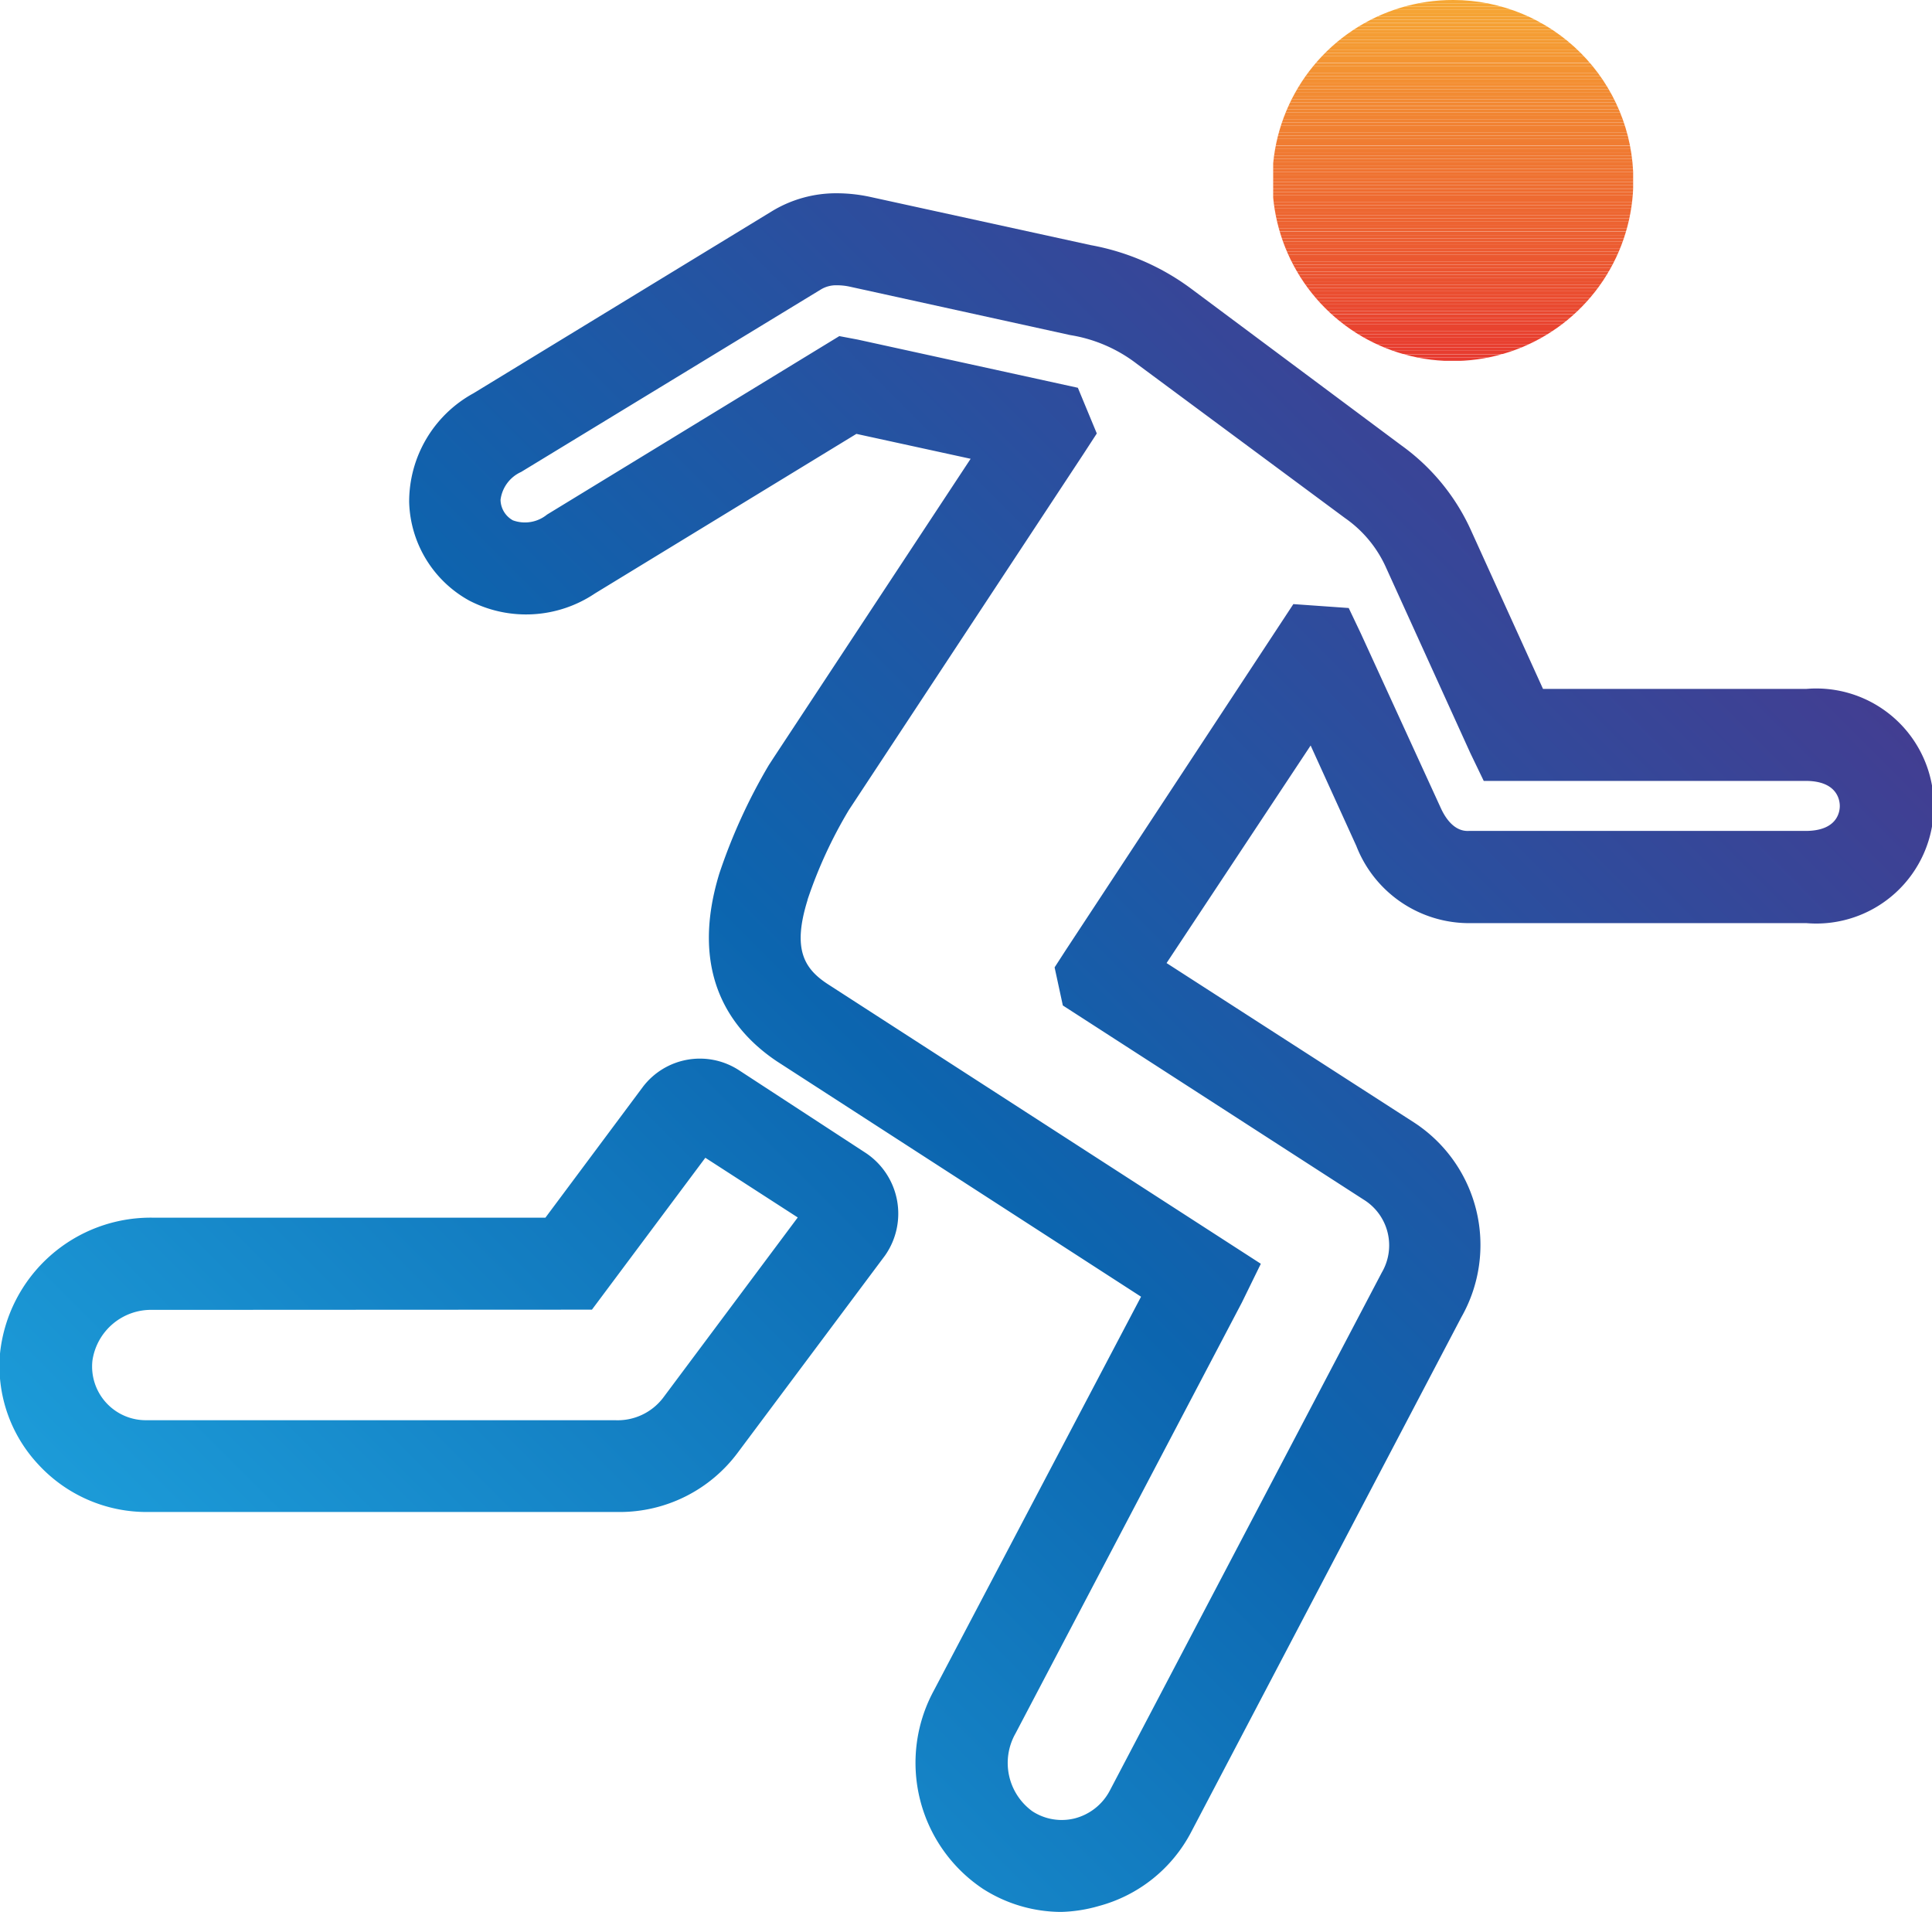 <svg xmlns="http://www.w3.org/2000/svg" xmlns:xlink="http://www.w3.org/1999/xlink" viewBox="0 0 93.87 92.89"><defs><style>.cls-1{fill:none;}.cls-2{fill:url(#linear-gradient);}.cls-3{clip-path:url(#clip-path);}.cls-4{fill:#f6a734;}.cls-5{fill:#f6a634;}.cls-6{fill:#f6a534;}.cls-7{fill:#f6a434;}.cls-8{fill:#f5a334;}.cls-9{fill:#f5a234;}.cls-10{fill:#f5a134;}.cls-11{fill:#f5a034;}.cls-12{fill:#f59f34;}.cls-13{fill:#f59e34;}.cls-14{fill:#f59d34;}.cls-15{fill:#f49c33;}.cls-16{fill:#f49b33;}.cls-17{fill:#f49a33;}.cls-18{fill:#f49933;}.cls-19{fill:#f49833;}.cls-20{fill:#f49733;}.cls-21{fill:#f49633;}.cls-22{fill:#f49533;}.cls-23{fill:#f39433;}.cls-24{fill:#f39333;}.cls-25{fill:#f39233;}.cls-26{fill:#f39133;}.cls-27{fill:#f39033;}.cls-28{fill:#f38f33;}.cls-29{fill:#f38e33;}.cls-30{fill:#f28d33;}.cls-31{fill:#f28c33;}.cls-32{fill:#f28b33;}.cls-33{fill:#f28a33;}.cls-34{fill:#f28933;}.cls-35{fill:#f28833;}.cls-36{fill:#f28733;}.cls-37{fill:#f18632;}.cls-38{fill:#f18532;}.cls-39{fill:#f18432;}.cls-40{fill:#f18332;}.cls-41{fill:#f18232;}.cls-42{fill:#f18132;}.cls-43{fill:#f18032;}.cls-44{fill:#f07f32;}.cls-45{fill:#f07e32;}.cls-46{fill:#f07d32;}.cls-47{fill:#f07c32;}.cls-48{fill:#f07b32;}.cls-49{fill:#f07a32;}.cls-50{fill:#f07932;}.cls-51{fill:#ef7832;}.cls-52{fill:#ef7732;}.cls-53{fill:#ef7632;}.cls-54{fill:#ef7532;}.cls-55{fill:#ef7432;}.cls-56{fill:#ef7332;}.cls-57{fill:#ef7232;}.cls-58{fill:#ef7132;}.cls-59{fill:#ee6f31;}.cls-60{fill:#ee6e31;}.cls-61{fill:#ee6d31;}.cls-62{fill:#ee6c31;}.cls-63{fill:#ee6b31;}.cls-64{fill:#ee6a31;}.cls-65{fill:#ee6931;}.cls-66{fill:#ed6831;}.cls-67{fill:#ed6731;}.cls-68{fill:#ed6631;}.cls-69{fill:#ed6531;}.cls-70{fill:#ed6431;}.cls-71{fill:#ed6331;}.cls-72{fill:#ed6231;}.cls-73{fill:#ec6131;}.cls-74{fill:#ec6031;}.cls-75{fill:#ec5f31;}.cls-76{fill:#ec5e31;}.cls-77{fill:#ec5d31;}.cls-78{fill:#ec5c31;}.cls-79{fill:#ec5b31;}.cls-80{fill:#eb5a30;}.cls-81{fill:#eb5930;}.cls-82{fill:#eb5830;}.cls-83{fill:#eb5730;}.cls-84{fill:#eb5630;}.cls-85{fill:#eb5530;}.cls-86{fill:#eb5430;}.cls-87{fill:#ea5330;}.cls-88{fill:#ea5230;}.cls-89{fill:#ea5130;}.cls-90{fill:#ea5030;}.cls-91{fill:#ea4f30;}.cls-92{fill:#ea4e30;}.cls-93{fill:#ea4d30;}.cls-94{fill:#ea4c30;}.cls-95{fill:#e94b30;}.cls-96{fill:#e94a30;}.cls-97{fill:#e94930;}.cls-98{fill:#e94830;}.cls-99{fill:#e94730;}.cls-100{fill:#e94630;}.cls-101{fill:#e94530;}.cls-102{fill:#e8442f;}.cls-103{fill:#e8432f;}.cls-104{fill:#e8422f;}.cls-105{fill:#e8412f;}.cls-106{fill:#e8402f;}.cls-107{fill:#e83f2f;}.cls-108{fill:#e83e2f;}.cls-109{fill:#e73d2f;}.cls-110{fill:#e73c2f;}.cls-111{fill:#e73b2f;}.cls-112{fill:#e73a2f;}</style><linearGradient id="linear-gradient" x1="12.65" y1="81.94" x2="75.81" y2="18.79" gradientUnits="userSpaceOnUse"><stop offset="0" stop-color="#1c9bd8"/><stop offset="0.48" stop-color="#0c65af"/><stop offset="1" stop-color="#423e92"/></linearGradient><clipPath id="clip-path"><path class="cls-1" d="M70.61,0a8.77,8.77,0,1,0,8.75,8.75A8.76,8.76,0,0,0,70.61,0Z"/></clipPath></defs><title>activity_provider_1</title><g id="Layer_2" data-name="Layer 2"><g id="Layer_1-2" data-name="Layer 1"><path class="cls-2" d="M51.56,92.89a7.09,7.09,0,0,1-3.8-1.12,7.36,7.36,0,0,1-2.39-9.63L55.44,63,37.74,51.56c-2.13-1.43-4.31-4.15-2.79-9.12h0a27.4,27.4,0,0,1,2.4-5.26l.24-.37,9.57-14.52-5.55-1.21-12.7,7.75a6,6,0,0,1-6.11.35,5.64,5.64,0,0,1-2.92-4.79A6,6,0,0,1,23,19.11l14.51-8.85a6,6,0,0,1,3.18-.87,7.75,7.75,0,0,1,1.56.17L53,11.91a11.67,11.67,0,0,1,4.92,2.15l10.17,7.58a10.31,10.31,0,0,1,3.36,4.08l3.52,7.75h12.8a5.71,5.71,0,1,1,0,11.38H71.45A5.88,5.88,0,0,1,65.9,41.1l-2.22-4.88-7,10.57,12,7.73A7.1,7.1,0,0,1,71,64L57.88,89a7.14,7.14,0,0,1-4.48,3.6A7.22,7.22,0,0,1,51.56,92.89ZM39.23,43.75c-.73,2.36-.17,3.31,1,4.07L61.26,61.4l-.92,1.88-11,20.94A2.9,2.9,0,0,0,50.16,88a2.61,2.61,0,0,0,2.08.34A2.68,2.68,0,0,0,53.92,87L67.14,61.82a2.61,2.61,0,0,0-.89-3.54L51.64,48.85,51.24,47l.53-.82L62.84,29.35l2.69.19.59,1.24L70,39.25c.24.53.68,1.16,1.37,1.12H87.73c1.54,0,1.66-.93,1.66-1.21s-.12-1.22-1.66-1.22H72.09l-.65-1.35-4.09-9a5.83,5.83,0,0,0-2-2.42L55.24,17.68A7.17,7.17,0,0,0,52,16.28l-10.7-2.35a2.89,2.89,0,0,0-.63-.07,1.43,1.43,0,0,0-.78.2L25.32,22.93a1.72,1.72,0,0,0-1,1.35,1.16,1.16,0,0,0,.6,1A1.7,1.7,0,0,0,26.58,25l14.2-8.67.9.17,10.69,2.34.92,2.22-.65,1-11.4,17.3a22.15,22.15,0,0,0-2,4.34ZM30.09,73.46H7.14a7.15,7.15,0,0,1-5.26-2.29A7,7,0,0,1,0,65.76a7.36,7.36,0,0,1,7.41-6.6H26.5l4.74-6.36A3.48,3.48,0,0,1,35.91,52l6.13,4A3.54,3.54,0,0,1,43,61l-7.15,9.57A7.15,7.15,0,0,1,30.09,73.46ZM7.43,63.64a2.88,2.88,0,0,0-2.94,2.47A2.61,2.61,0,0,0,7.14,69H29.88a2.78,2.78,0,0,0,2.34-1.09l6.54-8.76-4.49-2.9-5.51,7.38-1.17,0Z"/><g class="cls-3"><path class="cls-4" d="M79.36,0h0Z"/><rect class="cls-4" x="61.86" width="17.49" height="0.16"/><rect class="cls-5" x="61.86" y="0.16" width="17.49" height="0.16"/><rect class="cls-6" x="61.86" y="0.32" width="17.49" height="0.16"/><rect class="cls-7" x="61.86" y="0.48" width="17.49" height="0.16"/><rect class="cls-8" x="61.86" y="0.64" width="17.49" height="0.16"/><rect class="cls-9" x="61.86" y="0.8" width="17.49" height="0.16"/><rect class="cls-10" x="61.86" y="0.96" width="17.49" height="0.16"/><rect class="cls-11" x="61.86" y="1.13" width="17.49" height="0.16"/><rect class="cls-12" x="61.86" y="1.29" width="17.49" height="0.16"/><rect class="cls-13" x="61.86" y="1.45" width="17.49" height="0.16"/><rect class="cls-14" x="61.86" y="1.61" width="17.49" height="0.16"/><rect class="cls-15" x="61.86" y="1.77" width="17.49" height="0.16"/><rect class="cls-16" x="61.86" y="1.93" width="17.49" height="0.16"/><rect class="cls-17" x="61.86" y="2.09" width="17.49" height="0.16"/><rect class="cls-18" x="61.86" y="2.25" width="17.49" height="0.16"/><rect class="cls-19" x="61.86" y="2.41" width="17.49" height="0.16"/><rect class="cls-20" x="61.86" y="2.57" width="17.49" height="0.16"/><rect class="cls-21" x="61.86" y="2.73" width="17.49" height="0.16"/><rect class="cls-22" x="61.86" y="2.89" width="17.49" height="0.16"/><rect class="cls-23" x="61.86" y="3.06" width="17.49" height="0.16"/><rect class="cls-24" x="61.86" y="3.22" width="17.49" height="0.16"/><rect class="cls-25" x="61.86" y="3.38" width="17.49" height="0.16"/><rect class="cls-26" x="61.86" y="3.54" width="17.49" height="0.16"/><rect class="cls-27" x="61.86" y="3.7" width="17.49" height="0.16"/><rect class="cls-28" x="61.86" y="3.86" width="17.49" height="0.16"/><rect class="cls-29" x="61.86" y="4.02" width="17.49" height="0.16"/><rect class="cls-30" x="61.86" y="4.18" width="17.49" height="0.16"/><rect class="cls-31" x="61.86" y="4.34" width="17.49" height="0.16"/><rect class="cls-32" x="61.86" y="4.5" width="17.49" height="0.16"/><rect class="cls-33" x="61.86" y="4.66" width="17.49" height="0.16"/><rect class="cls-34" x="61.86" y="4.82" width="17.49" height="0.16"/><rect class="cls-35" x="61.86" y="4.98" width="17.49" height="0.16"/><rect class="cls-36" x="61.86" y="5.15" width="17.49" height="0.16"/><rect class="cls-37" x="61.86" y="5.31" width="17.49" height="0.16"/><rect class="cls-38" x="61.86" y="5.47" width="17.49" height="0.16"/><rect class="cls-39" x="61.86" y="5.63" width="17.49" height="0.16"/><rect class="cls-40" x="61.86" y="5.79" width="17.49" height="0.16"/><rect class="cls-41" x="61.86" y="5.95" width="17.49" height="0.16"/><rect class="cls-42" x="61.86" y="6.11" width="17.49" height="0.16"/><rect class="cls-43" x="61.86" y="6.27" width="17.49" height="0.16"/><rect class="cls-44" x="61.86" y="6.43" width="17.49" height="0.16"/><rect class="cls-45" x="61.86" y="6.59" width="17.49" height="0.16"/><rect class="cls-46" x="61.86" y="6.75" width="17.49" height="0.16"/><rect class="cls-47" x="61.86" y="6.91" width="17.49" height="0.16"/><rect class="cls-48" x="61.86" y="7.08" width="17.49" height="0.16"/><rect class="cls-49" x="61.86" y="7.24" width="17.49" height="0.16"/><rect class="cls-50" x="61.86" y="7.4" width="17.49" height="0.16"/><rect class="cls-51" x="61.86" y="7.56" width="17.49" height="0.16"/><rect class="cls-52" x="61.86" y="7.72" width="17.49" height="0.16"/><rect class="cls-53" x="61.86" y="7.88" width="17.49" height="0.16"/><rect class="cls-54" x="61.86" y="8.04" width="17.49" height="0.16"/><rect class="cls-55" x="61.86" y="8.2" width="17.49" height="0.16"/><rect class="cls-56" x="61.86" y="8.36" width="17.49" height="0.16"/><rect class="cls-57" x="61.86" y="8.52" width="17.49" height="0.16"/><rect class="cls-58" x="61.86" y="8.68" width="17.49" height="0.16"/><rect class="cls-59" x="61.86" y="8.84" width="17.49" height="0.16"/><rect class="cls-60" x="61.86" y="9" width="17.49" height="0.16"/><rect class="cls-61" x="61.86" y="9.17" width="17.49" height="0.16"/><rect class="cls-62" x="61.86" y="9.33" width="17.49" height="0.16"/><rect class="cls-63" x="61.86" y="9.49" width="17.49" height="0.16"/><rect class="cls-64" x="61.86" y="9.65" width="17.49" height="0.16"/><rect class="cls-65" x="61.86" y="9.81" width="17.49" height="0.16"/><rect class="cls-66" x="61.86" y="9.97" width="17.49" height="0.16"/><rect class="cls-67" x="61.86" y="10.13" width="17.49" height="0.16"/><rect class="cls-68" x="61.86" y="10.29" width="17.49" height="0.16"/><rect class="cls-69" x="61.86" y="10.45" width="17.49" height="0.16"/><rect class="cls-70" x="61.86" y="10.61" width="17.49" height="0.16"/><rect class="cls-71" x="61.86" y="10.77" width="17.49" height="0.16"/><rect class="cls-72" x="61.86" y="10.93" width="17.49" height="0.16"/><rect class="cls-73" x="61.86" y="11.09" width="17.49" height="0.16"/><rect class="cls-74" x="61.86" y="11.26" width="17.49" height="0.16"/><rect class="cls-75" x="61.86" y="11.42" width="17.49" height="0.16"/><rect class="cls-76" x="61.86" y="11.58" width="17.49" height="0.16"/><rect class="cls-77" x="61.86" y="11.74" width="17.49" height="0.16"/><rect class="cls-78" x="61.86" y="11.9" width="17.49" height="0.16"/><rect class="cls-79" x="61.86" y="12.06" width="17.49" height="0.16"/><rect class="cls-80" x="61.86" y="12.22" width="17.49" height="0.16"/><rect class="cls-81" x="61.86" y="12.38" width="17.49" height="0.16"/><rect class="cls-82" x="61.86" y="12.54" width="17.49" height="0.16"/><rect class="cls-83" x="61.86" y="12.7" width="17.49" height="0.16"/><rect class="cls-84" x="61.86" y="12.86" width="17.49" height="0.16"/><rect class="cls-85" x="61.86" y="13.02" width="17.49" height="0.16"/><rect class="cls-86" x="61.86" y="13.19" width="17.49" height="0.16"/><rect class="cls-87" x="61.86" y="13.35" width="17.49" height="0.16"/><rect class="cls-88" x="61.86" y="13.51" width="17.49" height="0.16"/><rect class="cls-89" x="61.86" y="13.67" width="17.49" height="0.16"/><rect class="cls-90" x="61.86" y="13.83" width="17.49" height="0.16"/><rect class="cls-91" x="61.86" y="13.99" width="17.49" height="0.16"/><rect class="cls-92" x="61.86" y="14.15" width="17.49" height="0.16"/><rect class="cls-93" x="61.86" y="14.31" width="17.49" height="0.16"/><rect class="cls-94" x="61.86" y="14.47" width="17.49" height="0.16"/><rect class="cls-95" x="61.86" y="14.63" width="17.49" height="0.16"/><rect class="cls-96" x="61.86" y="14.79" width="17.49" height="0.16"/><rect class="cls-97" x="61.86" y="14.95" width="17.49" height="0.16"/><rect class="cls-98" x="61.86" y="15.11" width="17.49" height="0.16"/><rect class="cls-99" x="61.86" y="15.28" width="17.49" height="0.16"/><rect class="cls-100" x="61.86" y="15.44" width="17.49" height="0.16"/><rect class="cls-101" x="61.86" y="15.6" width="17.49" height="0.16"/><rect class="cls-102" x="61.86" y="15.76" width="17.49" height="0.16"/><rect class="cls-103" x="61.86" y="15.92" width="17.49" height="0.16"/><rect class="cls-104" x="61.86" y="16.08" width="17.49" height="0.16"/><rect class="cls-105" x="61.86" y="16.24" width="17.49" height="0.16"/><rect class="cls-106" x="61.86" y="16.4" width="17.49" height="0.16"/><rect class="cls-107" x="61.86" y="16.56" width="17.49" height="0.16"/><rect class="cls-108" x="61.86" y="16.72" width="17.49" height="0.16"/><rect class="cls-109" x="61.86" y="16.88" width="17.49" height="0.16"/><rect class="cls-110" x="61.86" y="17.04" width="17.49" height="0.16"/><rect class="cls-111" x="61.86" y="17.21" width="17.49" height="0.16"/><rect class="cls-112" x="61.86" y="17.37" width="17.49" height="0.16"/><rect class="cls-112" x="61.86" y="17.53" width="17.49"/></g></g></g></svg>
